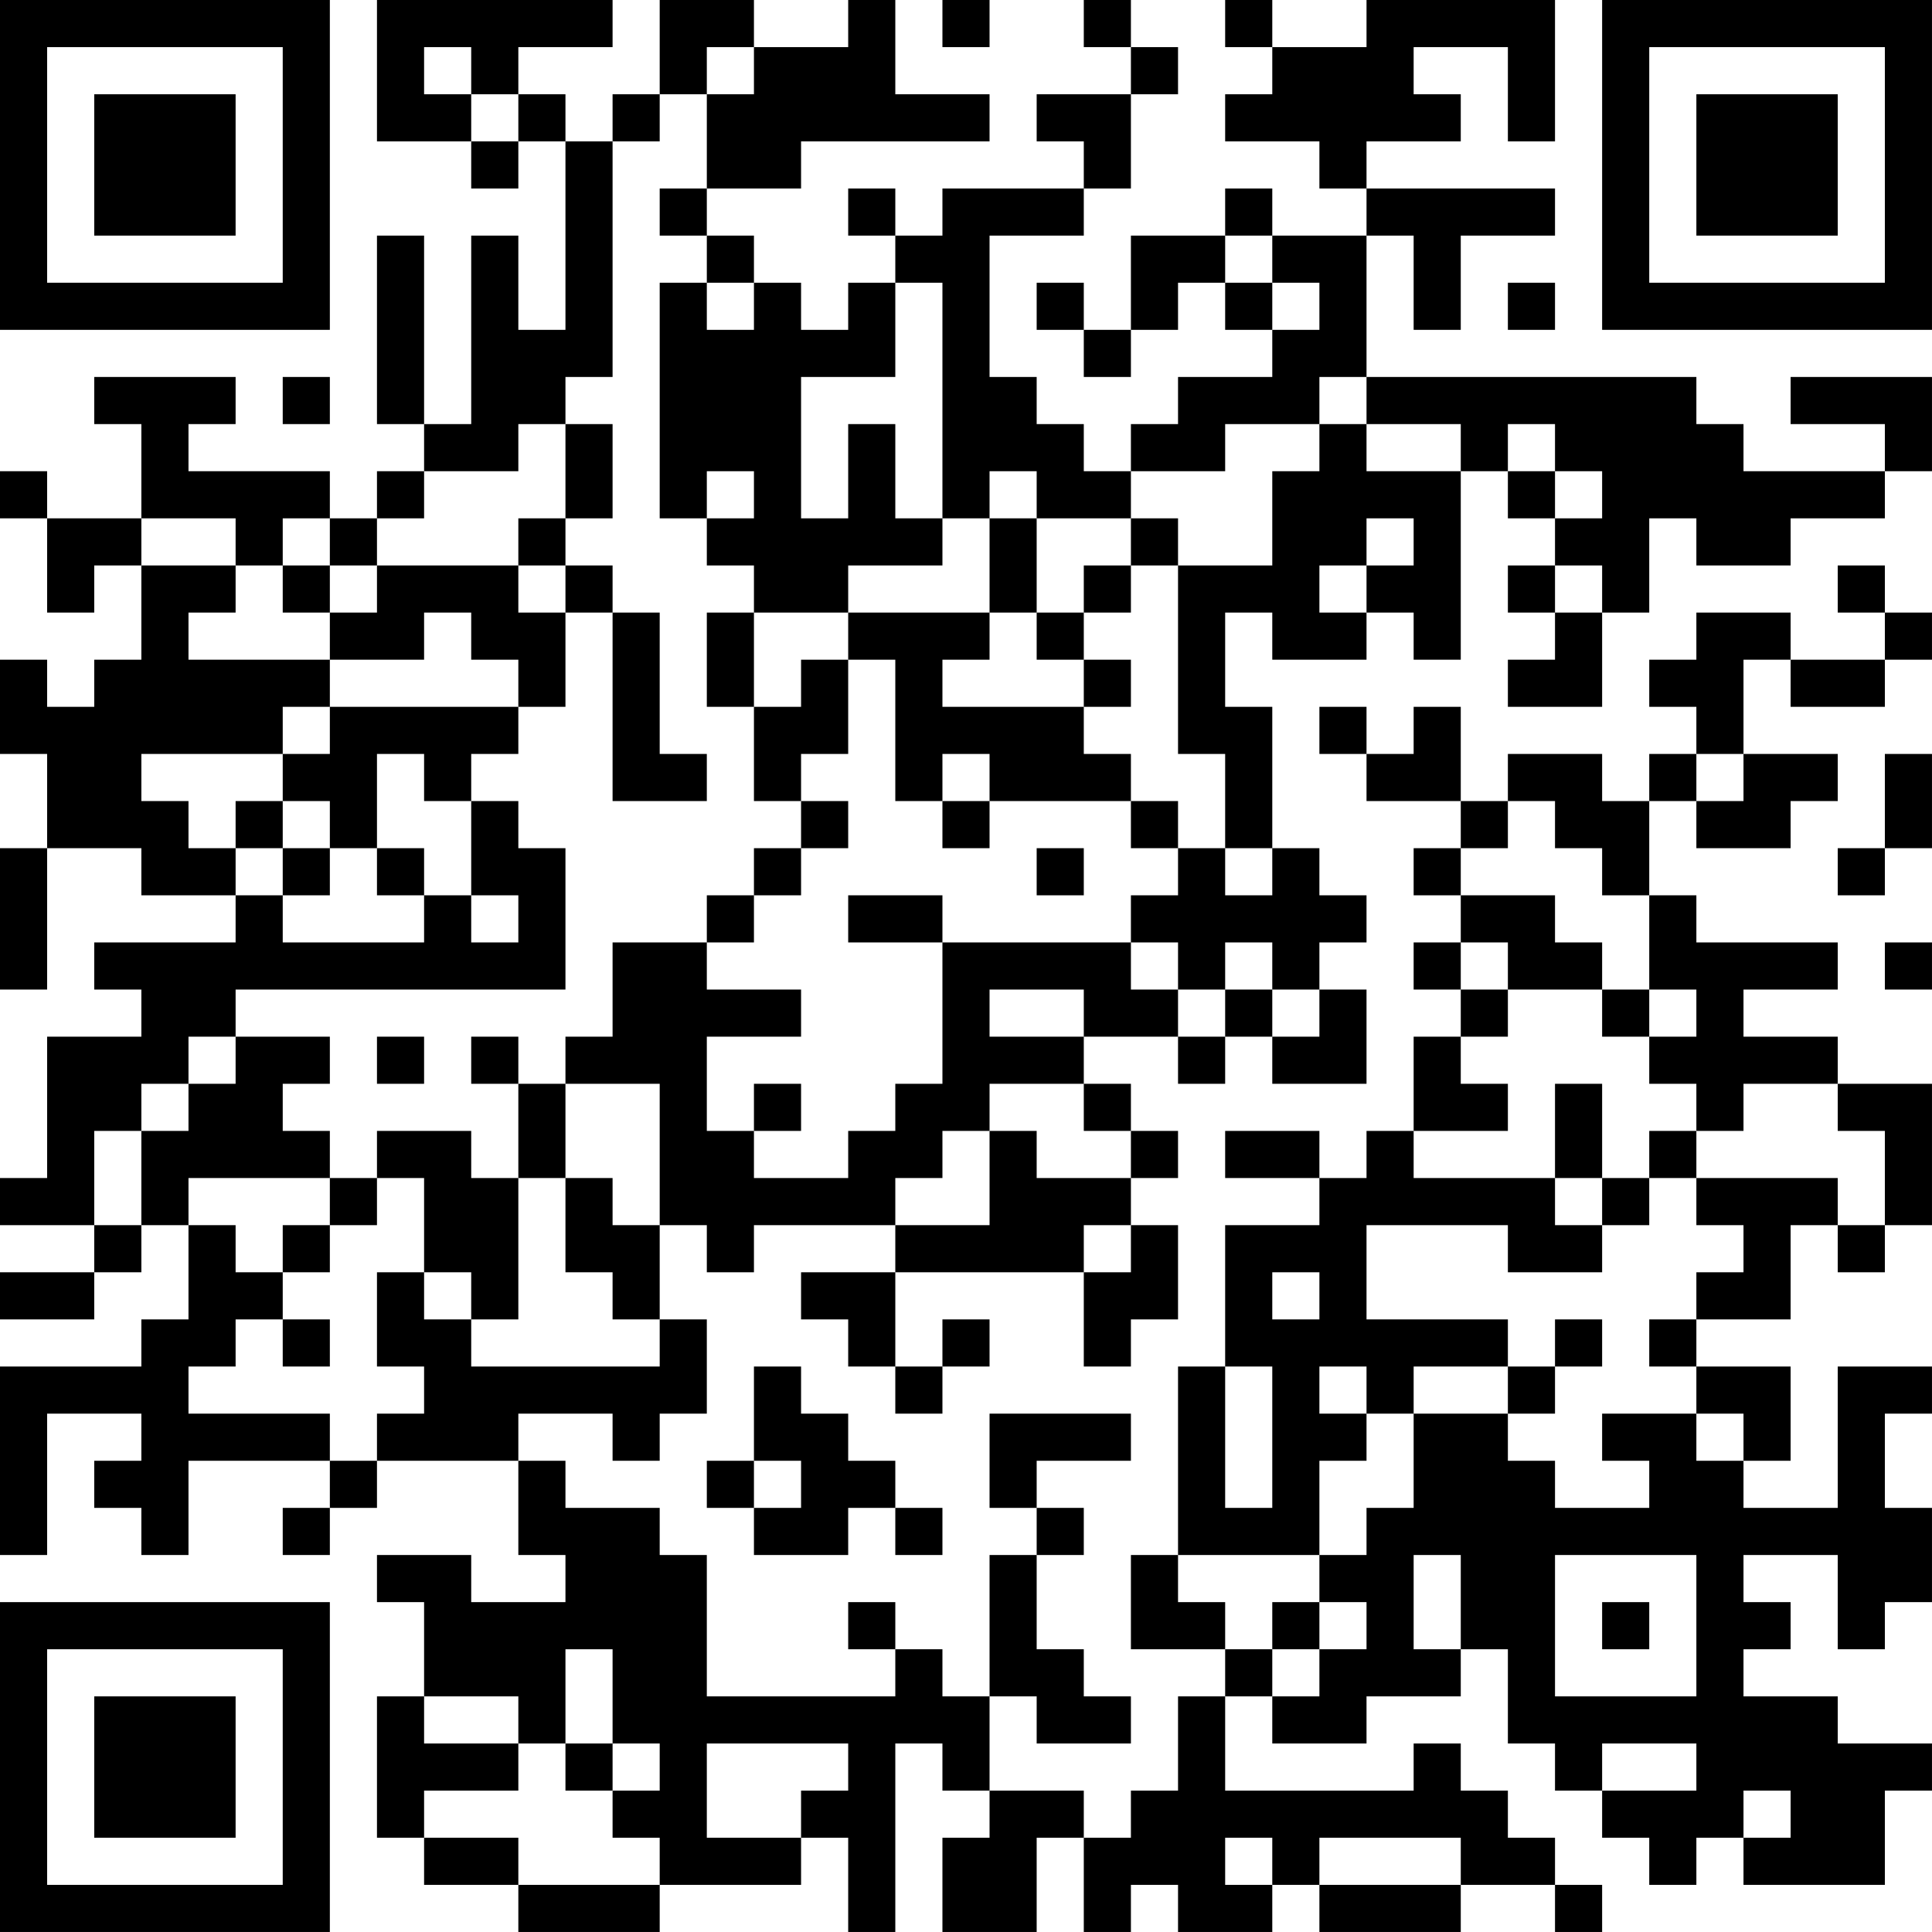 <?xml version="1.0" encoding="UTF-8"?>
<svg xmlns="http://www.w3.org/2000/svg" version="1.1" width="200" height="200" viewBox="0 0 200 200"><rect x="0" y="0" width="200" height="200" fill="#ffffff"/><g transform="scale(4.878)"><g transform="translate(0,0)"><path fill-rule="evenodd" d="M8 0L8 3L10 3L10 4L11 4L11 3L12 3L12 7L11 7L11 5L10 5L10 9L9 9L9 5L8 5L8 9L9 9L9 10L8 10L8 11L7 11L7 10L4 10L4 9L5 9L5 8L2 8L2 9L3 9L3 11L1 11L1 10L0 10L0 11L1 11L1 13L2 13L2 12L3 12L3 14L2 14L2 15L1 15L1 14L0 14L0 16L1 16L1 18L0 18L0 21L1 21L1 18L3 18L3 19L5 19L5 20L2 20L2 21L3 21L3 22L1 22L1 25L0 25L0 26L2 26L2 27L0 27L0 28L2 28L2 27L3 27L3 26L4 26L4 28L3 28L3 29L0 29L0 33L1 33L1 30L3 30L3 31L2 31L2 32L3 32L3 33L4 33L4 31L7 31L7 32L6 32L6 33L7 33L7 32L8 32L8 31L11 31L11 33L12 33L12 34L10 34L10 33L8 33L8 34L9 34L9 36L8 36L8 39L9 39L9 40L11 40L11 41L14 41L14 40L17 40L17 39L18 39L18 41L19 41L19 37L20 37L20 38L21 38L21 39L20 39L20 41L22 41L22 39L23 39L23 41L24 41L24 40L25 40L25 41L27 41L27 40L28 40L28 41L31 41L31 40L33 40L33 41L34 41L34 40L33 40L33 39L32 39L32 38L31 38L31 37L30 37L30 38L26 38L26 36L27 36L27 37L29 37L29 36L31 36L31 35L32 35L32 37L33 37L33 38L34 38L34 39L35 39L35 40L36 40L36 39L37 39L37 40L40 40L40 38L41 38L41 37L39 37L39 36L37 36L37 35L38 35L38 34L37 34L37 33L39 33L39 35L40 35L40 34L41 34L41 32L40 32L40 30L41 30L41 29L39 29L39 32L37 32L37 31L38 31L38 29L36 29L36 28L38 28L38 26L39 26L39 27L40 27L40 26L41 26L41 23L39 23L39 22L37 22L37 21L39 21L39 20L36 20L36 19L35 19L35 17L36 17L36 18L38 18L38 17L39 17L39 16L37 16L37 14L38 14L38 15L40 15L40 14L41 14L41 13L40 13L40 12L39 12L39 13L40 13L40 14L38 14L38 13L36 13L36 14L35 14L35 15L36 15L36 16L35 16L35 17L34 17L34 16L32 16L32 17L31 17L31 15L30 15L30 16L29 16L29 15L28 15L28 16L29 16L29 17L31 17L31 18L30 18L30 19L31 19L31 20L30 20L30 21L31 21L31 22L30 22L30 24L29 24L29 25L28 25L28 24L26 24L26 25L28 25L28 26L26 26L26 29L25 29L25 33L24 33L24 35L26 35L26 36L25 36L25 38L24 38L24 39L23 39L23 38L21 38L21 36L22 36L22 37L24 37L24 36L23 36L23 35L22 35L22 33L23 33L23 32L22 32L22 31L24 31L24 30L21 30L21 32L22 32L22 33L21 33L21 36L20 36L20 35L19 35L19 34L18 34L18 35L19 35L19 36L15 36L15 33L14 33L14 32L12 32L12 31L11 31L11 30L13 30L13 31L14 31L14 30L15 30L15 28L14 28L14 26L15 26L15 27L16 27L16 26L19 26L19 27L17 27L17 28L18 28L18 29L19 29L19 30L20 30L20 29L21 29L21 28L20 28L20 29L19 29L19 27L23 27L23 29L24 29L24 28L25 28L25 26L24 26L24 25L25 25L25 24L24 24L24 23L23 23L23 22L25 22L25 23L26 23L26 22L27 22L27 23L29 23L29 21L28 21L28 20L29 20L29 19L28 19L28 18L27 18L27 15L26 15L26 13L27 13L27 14L29 14L29 13L30 13L30 14L31 14L31 10L32 10L32 11L33 11L33 12L32 12L32 13L33 13L33 14L32 14L32 15L34 15L34 13L35 13L35 11L36 11L36 12L38 12L38 11L40 11L40 10L41 10L41 8L38 8L38 9L40 9L40 10L37 10L37 9L36 9L36 8L29 8L29 5L30 5L30 7L31 7L31 5L33 5L33 4L29 4L29 3L31 3L31 2L30 2L30 1L32 1L32 3L33 3L33 0L29 0L29 1L27 1L27 0L26 0L26 1L27 1L27 2L26 2L26 3L28 3L28 4L29 4L29 5L27 5L27 4L26 4L26 5L24 5L24 7L23 7L23 6L22 6L22 7L23 7L23 8L24 8L24 7L25 7L25 6L26 6L26 7L27 7L27 8L25 8L25 9L24 9L24 10L23 10L23 9L22 9L22 8L21 8L21 5L23 5L23 4L24 4L24 2L25 2L25 1L24 1L24 0L23 0L23 1L24 1L24 2L22 2L22 3L23 3L23 4L20 4L20 5L19 5L19 4L18 4L18 5L19 5L19 6L18 6L18 7L17 7L17 6L16 6L16 5L15 5L15 4L17 4L17 3L21 3L21 2L19 2L19 0L18 0L18 1L16 1L16 0L14 0L14 2L13 2L13 3L12 3L12 2L11 2L11 1L13 1L13 0ZM20 0L20 1L21 1L21 0ZM9 1L9 2L10 2L10 3L11 3L11 2L10 2L10 1ZM15 1L15 2L14 2L14 3L13 3L13 8L12 8L12 9L11 9L11 10L9 10L9 11L8 11L8 12L7 12L7 11L6 11L6 12L5 12L5 11L3 11L3 12L5 12L5 13L4 13L4 14L7 14L7 15L6 15L6 16L3 16L3 17L4 17L4 18L5 18L5 19L6 19L6 20L9 20L9 19L10 19L10 20L11 20L11 19L10 19L10 17L11 17L11 18L12 18L12 21L5 21L5 22L4 22L4 23L3 23L3 24L2 24L2 26L3 26L3 24L4 24L4 23L5 23L5 22L7 22L7 23L6 23L6 24L7 24L7 25L4 25L4 26L5 26L5 27L6 27L6 28L5 28L5 29L4 29L4 30L7 30L7 31L8 31L8 30L9 30L9 29L8 29L8 27L9 27L9 28L10 28L10 29L14 29L14 28L13 28L13 27L12 27L12 25L13 25L13 26L14 26L14 23L12 23L12 22L13 22L13 20L15 20L15 21L17 21L17 22L15 22L15 24L16 24L16 25L18 25L18 24L19 24L19 23L20 23L20 20L24 20L24 21L25 21L25 22L26 22L26 21L27 21L27 22L28 22L28 21L27 21L27 20L26 20L26 21L25 21L25 20L24 20L24 19L25 19L25 18L26 18L26 19L27 19L27 18L26 18L26 16L25 16L25 12L27 12L27 10L28 10L28 9L29 9L29 10L31 10L31 9L29 9L29 8L28 8L28 9L26 9L26 10L24 10L24 11L22 11L22 10L21 10L21 11L20 11L20 6L19 6L19 8L17 8L17 11L18 11L18 9L19 9L19 11L20 11L20 12L18 12L18 13L16 13L16 12L15 12L15 11L16 11L16 10L15 10L15 11L14 11L14 6L15 6L15 7L16 7L16 6L15 6L15 5L14 5L14 4L15 4L15 2L16 2L16 1ZM26 5L26 6L27 6L27 7L28 7L28 6L27 6L27 5ZM32 6L32 7L33 7L33 6ZM6 8L6 9L7 9L7 8ZM12 9L12 11L11 11L11 12L8 12L8 13L7 13L7 12L6 12L6 13L7 13L7 14L9 14L9 13L10 13L10 14L11 14L11 15L7 15L7 16L6 16L6 17L5 17L5 18L6 18L6 19L7 19L7 18L8 18L8 19L9 19L9 18L8 18L8 16L9 16L9 17L10 17L10 16L11 16L11 15L12 15L12 13L13 13L13 17L15 17L15 16L14 16L14 13L13 13L13 12L12 12L12 11L13 11L13 9ZM32 9L32 10L33 10L33 11L34 11L34 10L33 10L33 9ZM21 11L21 13L18 13L18 14L17 14L17 15L16 15L16 13L15 13L15 15L16 15L16 17L17 17L17 18L16 18L16 19L15 19L15 20L16 20L16 19L17 19L17 18L18 18L18 17L17 17L17 16L18 16L18 14L19 14L19 17L20 17L20 18L21 18L21 17L24 17L24 18L25 18L25 17L24 17L24 16L23 16L23 15L24 15L24 14L23 14L23 13L24 13L24 12L25 12L25 11L24 11L24 12L23 12L23 13L22 13L22 11ZM29 11L29 12L28 12L28 13L29 13L29 12L30 12L30 11ZM11 12L11 13L12 13L12 12ZM33 12L33 13L34 13L34 12ZM21 13L21 14L20 14L20 15L23 15L23 14L22 14L22 13ZM20 16L20 17L21 17L21 16ZM36 16L36 17L37 17L37 16ZM40 16L40 18L39 18L39 19L40 19L40 18L41 18L41 16ZM6 17L6 18L7 18L7 17ZM32 17L32 18L31 18L31 19L33 19L33 20L34 20L34 21L32 21L32 20L31 20L31 21L32 21L32 22L31 22L31 23L32 23L32 24L30 24L30 25L33 25L33 26L34 26L34 27L32 27L32 26L29 26L29 28L32 28L32 29L30 29L30 30L29 30L29 29L28 29L28 30L29 30L29 31L28 31L28 33L25 33L25 34L26 34L26 35L27 35L27 36L28 36L28 35L29 35L29 34L28 34L28 33L29 33L29 32L30 32L30 30L32 30L32 31L33 31L33 32L35 32L35 31L34 31L34 30L36 30L36 31L37 31L37 30L36 30L36 29L35 29L35 28L36 28L36 27L37 27L37 26L36 26L36 25L39 25L39 26L40 26L40 24L39 24L39 23L37 23L37 24L36 24L36 23L35 23L35 22L36 22L36 21L35 21L35 19L34 19L34 18L33 18L33 17ZM22 18L22 19L23 19L23 18ZM18 19L18 20L20 20L20 19ZM40 20L40 21L41 21L41 20ZM21 21L21 22L23 22L23 21ZM34 21L34 22L35 22L35 21ZM8 22L8 23L9 23L9 22ZM10 22L10 23L11 23L11 25L10 25L10 24L8 24L8 25L7 25L7 26L6 26L6 27L7 27L7 26L8 26L8 25L9 25L9 27L10 27L10 28L11 28L11 25L12 25L12 23L11 23L11 22ZM16 23L16 24L17 24L17 23ZM21 23L21 24L20 24L20 25L19 25L19 26L21 26L21 24L22 24L22 25L24 25L24 24L23 24L23 23ZM33 23L33 25L34 25L34 26L35 26L35 25L36 25L36 24L35 24L35 25L34 25L34 23ZM23 26L23 27L24 27L24 26ZM27 27L27 28L28 28L28 27ZM6 28L6 29L7 29L7 28ZM33 28L33 29L32 29L32 30L33 30L33 29L34 29L34 28ZM16 29L16 31L15 31L15 32L16 32L16 33L18 33L18 32L19 32L19 33L20 33L20 32L19 32L19 31L18 31L18 30L17 30L17 29ZM26 29L26 32L27 32L27 29ZM16 31L16 32L17 32L17 31ZM30 33L30 35L31 35L31 33ZM33 33L33 36L36 36L36 33ZM27 34L27 35L28 35L28 34ZM34 34L34 35L35 35L35 34ZM12 35L12 37L11 37L11 36L9 36L9 37L11 37L11 38L9 38L9 39L11 39L11 40L14 40L14 39L13 39L13 38L14 38L14 37L13 37L13 35ZM12 37L12 38L13 38L13 37ZM15 37L15 39L17 39L17 38L18 38L18 37ZM34 37L34 38L36 38L36 37ZM37 38L37 39L38 39L38 38ZM26 39L26 40L27 40L27 39ZM28 39L28 40L31 40L31 39ZM0 0L0 7L7 7L7 0ZM1 1L1 6L6 6L6 1ZM2 2L2 5L5 5L5 2ZM34 0L34 7L41 7L41 0ZM35 1L35 6L40 6L40 1ZM36 2L36 5L39 5L39 2ZM0 34L0 41L7 41L7 34ZM1 35L1 40L6 40L6 35ZM2 36L2 39L5 39L5 36Z" fill="#000000"/></g></g></svg>
